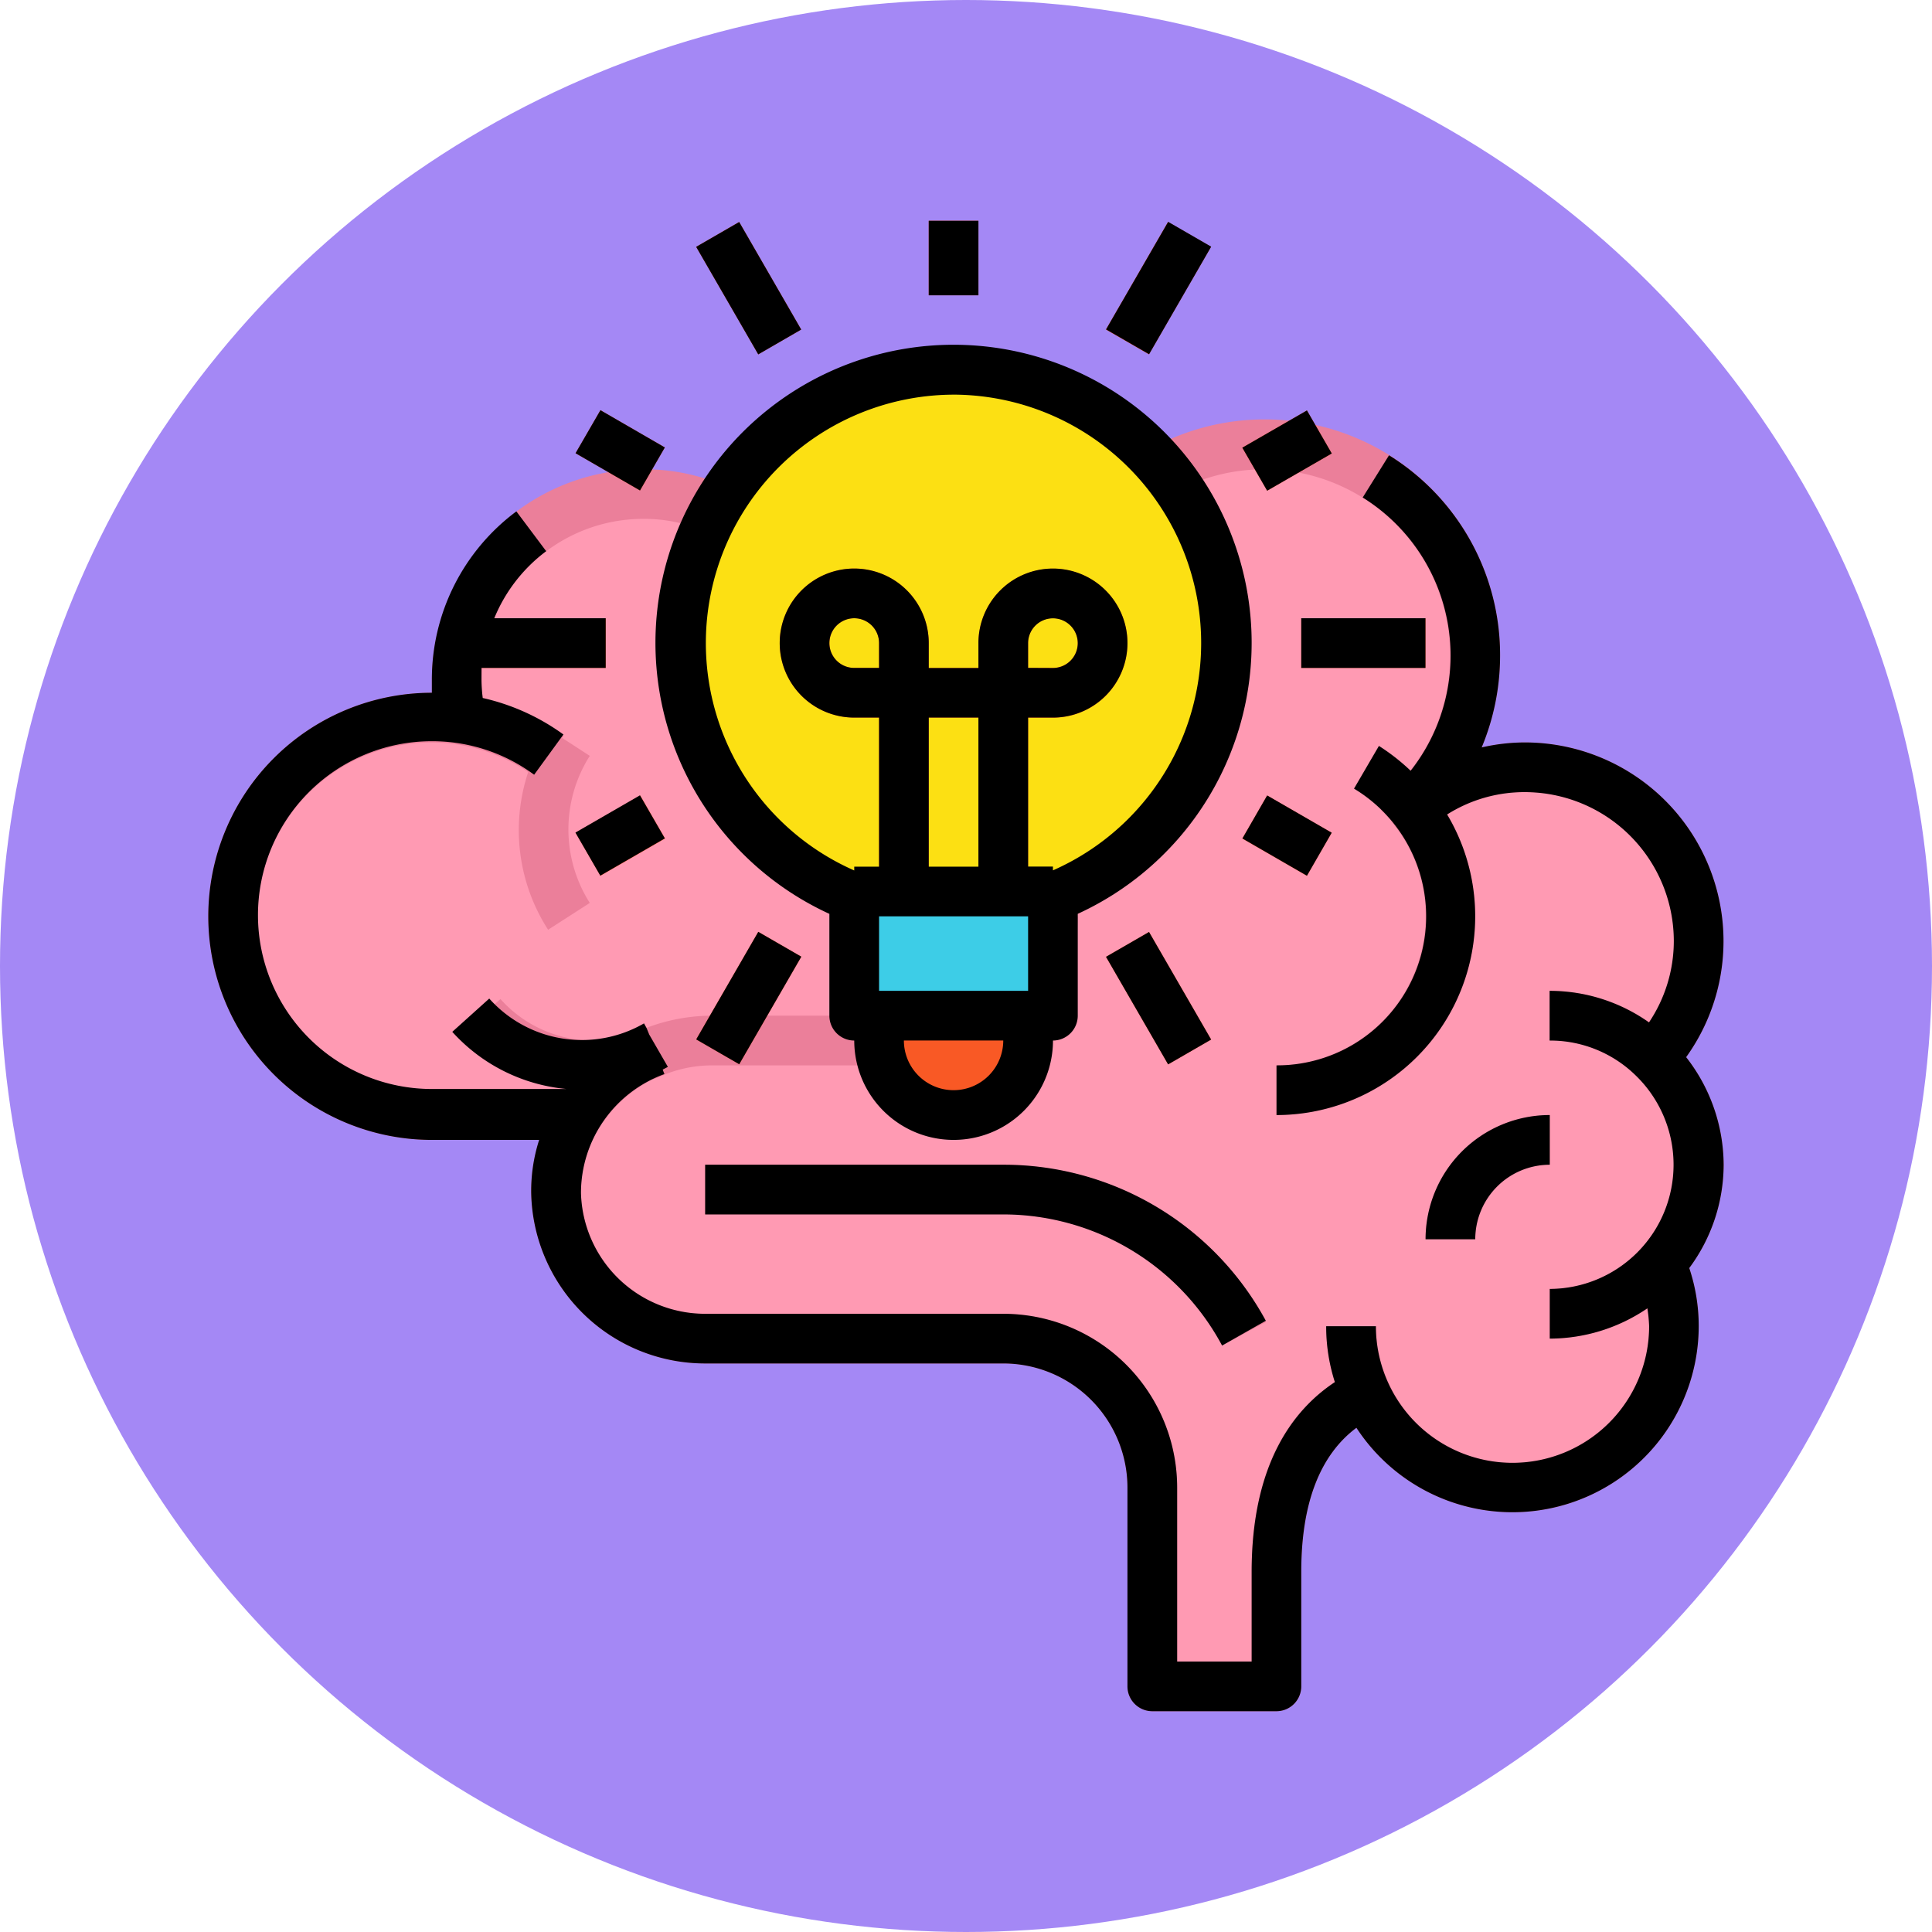 <svg xmlns="http://www.w3.org/2000/svg" xmlns:xlink="http://www.w3.org/1999/xlink" width="102" height="102" viewBox="0 0 102 102"><defs><clipPath id="a"><rect width="80" height="80" transform="translate(340 1690)" fill="#fff"/></clipPath></defs><g transform="translate(-329 -1679)"><circle cx="51" cy="51" r="51" transform="translate(329 1679)" fill="#a488f5"/><g clip-path="url(#a)"><g transform="translate(340 1690.656)"><path d="M76.709,55.082a8.422,8.422,0,0,1,.669,3.279A8.525,8.525,0,0,1,61.1,61.888c-3.541,1.692-4.708,5.364-4.708,9.443v6.046H49.836V66.885a7.869,7.869,0,0,0-7.869-7.869H26.229a7.869,7.869,0,0,1-7.869-7.659,7.4,7.4,0,0,1,1.154-4.144H11.8a10.492,10.492,0,1,1,0-20.984,11.126,11.126,0,0,1,1.5.105v-.105a9.708,9.708,0,0,1-.184-1.967,9.836,9.836,0,0,1,9.836-9.836,9.392,9.392,0,0,1,4.2.957A10.491,10.491,0,0,1,46.7,16.42,11.148,11.148,0,1,1,63.515,30.937a.248.248,0,0,1,0,.092,9.076,9.076,0,0,1,5.993-2.177,9.18,9.18,0,0,1,9.18,9.18A9.038,9.038,0,0,1,76.3,44.2a7.868,7.868,0,0,1,2.387,5.639,7.778,7.778,0,0,1-1.98,5.246Zm0,0" fill="#ff9ab3"/><path d="M78.02,44.157a10.492,10.492,0,0,0-8.512-16.616,10.22,10.22,0,0,0-2.282.263,12.612,12.612,0,0,0,.971-4.853A12.433,12.433,0,0,0,47.082,14.02a11.8,11.8,0,0,0-20.524-.3,10.671,10.671,0,0,0-3.607-.6A11.161,11.161,0,0,0,11.8,24.262v.656a11.8,11.8,0,1,0,0,23.607h5.679a8.525,8.525,0,0,0-.433,2.872,9.181,9.181,0,0,0,9.18,8.931H41.967a6.558,6.558,0,0,1,6.557,6.557V77.377a1.312,1.312,0,0,0,1.311,1.311h6.557A1.312,1.312,0,0,0,57.7,77.377V71.331c0-3.607.984-6.164,2.912-7.607a9.836,9.836,0,0,0,18.072-5.364,9.629,9.629,0,0,0-.5-3.069A9.181,9.181,0,0,0,80,49.836a9.275,9.275,0,0,0-1.98-5.679ZM68.852,65.574A7.174,7.174,0,0,1,62.3,61.338a7.04,7.04,0,0,1-.656-2.977H59.016a9.714,9.714,0,0,0,.459,2.951c-2.19,1.443-4.394,4.262-4.394,10.02v4.734H51.148v-9.18a9.18,9.18,0,0,0-9.18-9.18H26.23a6.557,6.557,0,0,1-6.557-6.387,6.178,6.178,0,0,1,.957-3.423,7.028,7.028,0,0,1,2.78-2.544,8.02,8.02,0,0,0,.774-.315,6.746,6.746,0,0,1,2.374-.446H38.033A7.869,7.869,0,0,0,45.9,36.721H43.279a5.246,5.246,0,0,1-5.246,5.246H26.557a9.724,9.724,0,0,0-4.184.971,6.405,6.405,0,0,1-2.072.341,6.559,6.559,0,0,1-4.879-2.19l-1.967,1.757a9.183,9.183,0,0,0,5.482,2.938l-.079.118H11.8a9.18,9.18,0,1,1,5.088-16.8,9.706,9.706,0,0,0,1.05,8.328l2.2-1.416a7.24,7.24,0,0,1,0-7.764L18.676,27.3l.078-.1a11.365,11.365,0,0,0-4.262-1.954,8.14,8.14,0,0,1-.065-.984,8.538,8.538,0,0,1,8.525-8.525,8.071,8.071,0,0,1,3.672.852h.092a8.278,8.278,0,0,1,3.619,3.384l2.282-1.311a11.048,11.048,0,0,0-3.764-3.79,9.18,9.18,0,0,1,16.328,1.416,11.984,11.984,0,0,0-1.758,4.459l2.623.473A9.836,9.836,0,1,1,62.6,29.994l.2.2-.9.9a6.927,6.927,0,0,1,.59.643l.079.118a7.634,7.634,0,0,1,1.7,4.866,7.869,7.869,0,0,1-7.869,7.869v2.623a10.492,10.492,0,0,0,9-15.869,7.766,7.766,0,0,1,4.118-1.18,7.869,7.869,0,0,1,7.869,7.869,7.711,7.711,0,0,1-1.311,4.289,9.076,9.076,0,0,0-5.246-1.666v2.623a6.453,6.453,0,0,1,4.564,1.862A6.557,6.557,0,0,1,70.82,56.393v2.623a9.18,9.18,0,0,0,5.154-1.6,7.667,7.667,0,0,1,.092.945,7.226,7.226,0,0,1-7.213,7.213Zm0,0" fill="#eb7f9a"/><path d="M41.967,49.836H26.229v2.623H41.967a13.114,13.114,0,0,1,11.554,6.912l2.308-1.233a15.737,15.737,0,0,0-13.862-8.3Zm0,0" fill="#eb7f9a"/><path d="M70.82,47.213a6.558,6.558,0,0,0-6.557,6.557h2.623a3.935,3.935,0,0,1,3.934-3.934Zm0,0" fill="#eb7f9a"/><path d="M53.77,22.3A14.425,14.425,0,0,1,45.311,35.41H33.377A14.426,14.426,0,1,1,53.77,22.3Zm0,0" fill="#fce013"/><path d="M43.279,36.721H40.656V26.229H38.033V36.721H35.41V26.229H34.1A3.934,3.934,0,1,1,38.033,22.3v1.311h2.623V22.3a3.934,3.934,0,1,1,3.934,3.934H43.279Zm0-13.115H44.59A1.311,1.311,0,1,0,43.279,22.3ZM34.1,20.984a1.311,1.311,0,0,0,0,2.623H35.41V22.3A1.312,1.312,0,0,0,34.1,20.984Zm0,0" fill="#f95925"/><path d="M45.311,35.41a7.059,7.059,0,0,1-.721.315v6.242H34.1V35.725a7.059,7.059,0,0,1-.721-.315Zm0,0" fill="#3dcde7"/><path d="M35.41,41.967h7.869v1.311a3.934,3.934,0,0,1-7.869,0Zm0,0" fill="#f95925"/><path d="M54.587,32.615,55.9,30.343l3.407,1.967-1.311,2.272Zm0,0" fill="#f95925"/><path d="M19.389,32.308,22.8,30.341l1.311,2.272L20.7,34.58Zm0,0" fill="#f95925"/><path d="M54.588,11.979,58,10.013l1.311,2.272L55.9,14.251Zm0,0" fill="#f95925"/><path d="M38.033,0h2.623V3.934H38.033Zm0,0" fill="#f95925"/><path d="M19.386,12.272,20.7,10,24.1,11.967l-1.311,2.272Zm0,0" fill="#f95925"/><path d="M47.387,5.743,50.665.063l2.272,1.311L49.659,7.054Zm0,0" fill="#f95925"/><path d="M25.756,43.22l3.277-5.679,2.272,1.311-3.278,5.679Zm0,0" fill="#f95925"/><path d="M25.754,1.376,28.025.064,31.3,5.743,29.032,7.054Zm0,0" fill="#f95925"/><path d="M47.392,38.859l2.271-1.311,3.279,5.679-2.271,1.311Zm0,0" fill="#f95925"/><path d="M14.426,20.984h6.557v2.623H14.426Zm0,0" fill="#f95925"/><path d="M57.7,20.984h6.557v2.623H57.7Zm0,0" fill="#f95925"/><path d="M69.508,27.541a10.22,10.22,0,0,0-2.282.263,12.612,12.612,0,0,0,.971-4.853A12.407,12.407,0,0,0,62.334,12.38l-1.39,2.23a9.823,9.823,0,0,1,2.531,14.426A10.888,10.888,0,0,0,61.8,27.725L60.485,29.98a7.869,7.869,0,0,1-4.092,14.61v2.623A10.492,10.492,0,0,0,65.4,31.344a7.609,7.609,0,0,1,4.1-1.18,7.869,7.869,0,0,1,7.869,7.869,7.711,7.711,0,0,1-1.311,4.289,9.076,9.076,0,0,0-5.246-1.666v2.623a6.453,6.453,0,0,1,4.564,1.862A6.557,6.557,0,0,1,70.82,56.393v2.623a9.18,9.18,0,0,0,5.154-1.6,7.667,7.667,0,0,1,.092.945,7.213,7.213,0,0,1-14.426,0H59.016a9.556,9.556,0,0,0,.459,2.951c-2.2,1.456-4.394,4.328-4.394,10.02v4.734H51.148v-9.18a9.18,9.18,0,0,0-9.18-9.18H26.229a6.557,6.557,0,0,1-6.557-6.374,6.687,6.687,0,0,1,4.406-6.282l-.092-.236.275-.144-.984-1.705-.144-.353L23,42.374a6.557,6.557,0,0,1-8.17-1.311L12.878,42.82a9.26,9.26,0,0,0,6.033,3.017H11.8a9.18,9.18,0,1,1,0-18.361,9.06,9.06,0,0,1,5.4,1.77l1.547-2.124a11.6,11.6,0,0,0-4.262-1.928,8.382,8.382,0,0,1-.065-.931v-.656h6.557V20.984H15.095a8.385,8.385,0,0,1,2.741-3.541l-1.574-2.1A11.055,11.055,0,0,0,11.8,24.262v.656a11.8,11.8,0,1,0,0,23.607h5.665a8.773,8.773,0,0,0-.419,2.872,9.181,9.181,0,0,0,9.18,8.931H41.967a6.558,6.558,0,0,1,6.557,6.557V77.377a1.312,1.312,0,0,0,1.311,1.311h6.557A1.312,1.312,0,0,0,57.7,77.377V71.331c0-3.62.984-6.164,2.912-7.607a9.836,9.836,0,0,0,18.072-5.364,9.629,9.629,0,0,0-.5-3.069A9.181,9.181,0,0,0,80,49.836a9.275,9.275,0,0,0-1.98-5.679,10.492,10.492,0,0,0-8.512-16.616Zm0,0"/><path d="M53.521,59.383l2.308-1.311a15.737,15.737,0,0,0-13.862-8.236H26.229v2.623H41.967A13.116,13.116,0,0,1,53.521,59.383Zm0,0"/><path d="M70.82,49.836V47.213a6.558,6.558,0,0,0-6.557,6.557h2.623A3.935,3.935,0,0,1,70.82,49.836Zm0,0"/><path d="M32.787,36.59v5.377A1.312,1.312,0,0,0,34.1,43.279a5.246,5.246,0,1,0,10.492,0A1.312,1.312,0,0,0,45.9,41.967V36.59a15.738,15.738,0,1,0-13.115,0Zm5.246.131h5.246v3.934H35.41V36.721ZM35.41,23.607H34.1A1.311,1.311,0,1,1,35.41,22.3ZM40.656,34.1H38.033V26.229h2.623ZM39.344,45.9a2.623,2.623,0,0,1-2.623-2.623h5.246A2.623,2.623,0,0,1,39.344,45.9Zm0-36.721A13.115,13.115,0,0,1,44.59,34.295v-.2H43.279V26.229H44.59A3.934,3.934,0,1,0,40.656,22.3v1.311H38.033V22.3A3.934,3.934,0,1,0,34.1,26.229H35.41V34.1H34.1v.2A13.115,13.115,0,0,1,39.344,9.18Zm3.934,14.426V22.3a1.311,1.311,0,1,1,1.311,1.311Zm0,0"/><path d="M19.38,32.3l3.407-1.967L24.1,32.606l-3.407,1.967Zm0,0"/><path d="M54.588,11.979,58,10.013l1.311,2.272L55.9,14.251Zm0,0"/><path d="M38.033,0h2.623V3.934H38.033Zm0,0"/><path d="M54.593,32.611,55.9,30.34l3.407,1.967L58,34.579Zm0,0"/><path d="M19.386,12.272,20.7,10,24.1,11.967l-1.311,2.272Zm0,0"/><path d="M47.394,5.735,50.673.056l2.271,1.311L49.666,7.046Zm0,0"/><path d="M25.756,43.22l3.277-5.679,2.272,1.311-3.278,5.679Zm0,0"/><path d="M25.754,1.376,28.025.064,31.3,5.743,29.032,7.054Zm0,0"/><path d="M47.392,38.859l2.271-1.311,3.279,5.679-2.271,1.311Zm0,0"/><path d="M57.7,20.984h6.557v2.623H57.7Zm0,0"/></g></g></g></svg>